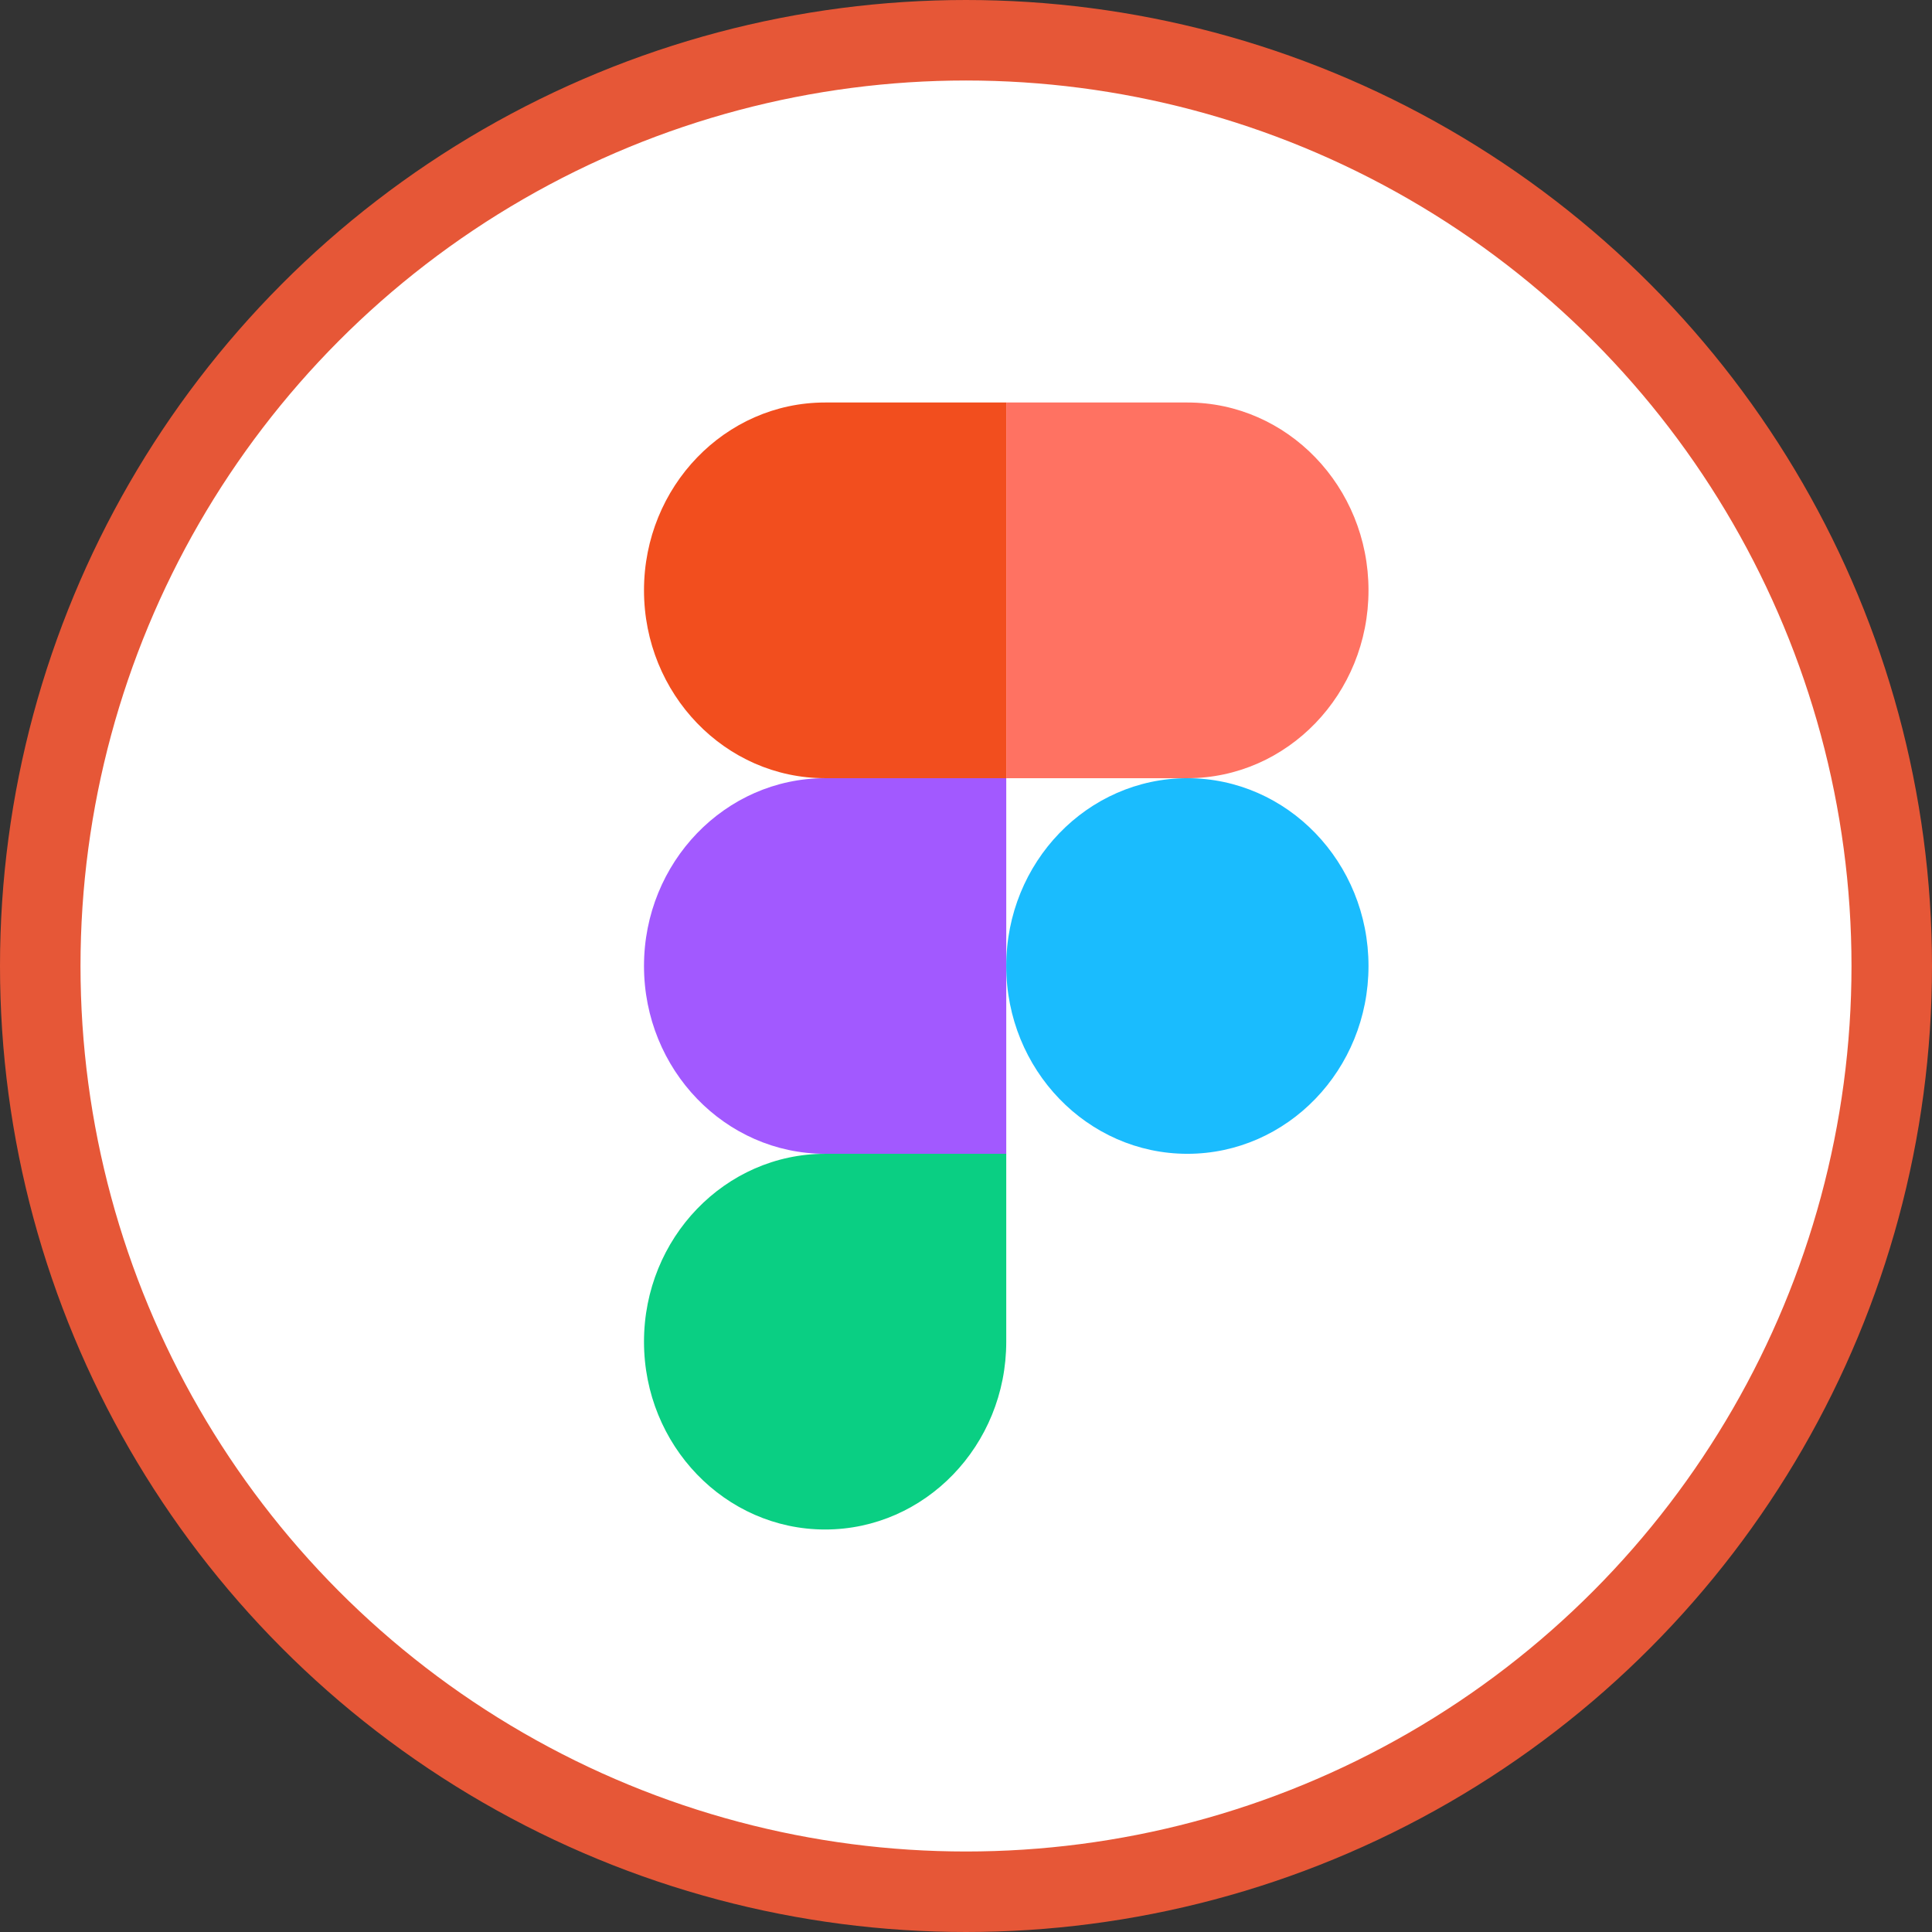 <svg width="24" height="24" viewBox="0 0 24 24" fill="none" xmlns="http://www.w3.org/2000/svg">
<rect x="0" y="0" width="24" height="24" fill="#333333" stroke="none"/>
<circle cx="12" cy="12" r="11.5" fill="white" stroke="#E65737"/>
<g clip-path="url(#clip0_750_1128)">
<path d="M10.25 19C11.492 19 12.5 17.955 12.5 16.667V14.333H10.25C9.008 14.333 8 15.379 8 16.667C8 17.955 9.008 19 10.25 19Z" fill="#0ACF83"/>
<path d="M8 12C8 10.712 9.008 9.667 10.25 9.667H12.5V14.333H10.25C9.008 14.333 8 13.288 8 12Z" fill="#A259FF"/>
<path d="M8 7.333C8 6.045 9.008 5 10.25 5H12.5V9.667H10.25C9.008 9.667 8 8.621 8 7.333Z" fill="#F24E1E"/>
<path d="M12.5 5H14.75C15.992 5 17 6.045 17 7.333C17 8.621 15.992 9.667 14.75 9.667H12.5V5Z" fill="#FF7262"/>
<path d="M17 12C17 13.288 15.992 14.333 14.75 14.333C13.508 14.333 12.5 13.288 12.5 12C12.5 10.712 13.508 9.667 14.75 9.667C15.992 9.667 17 10.712 17 12Z" fill="#1ABCFE"/>
</g>
<defs>
<clipPath id="clip0_750_1128">
<rect width="9" height="14" fill="white" transform="translate(8 5)"/>
</clipPath>
</defs>
</svg>
